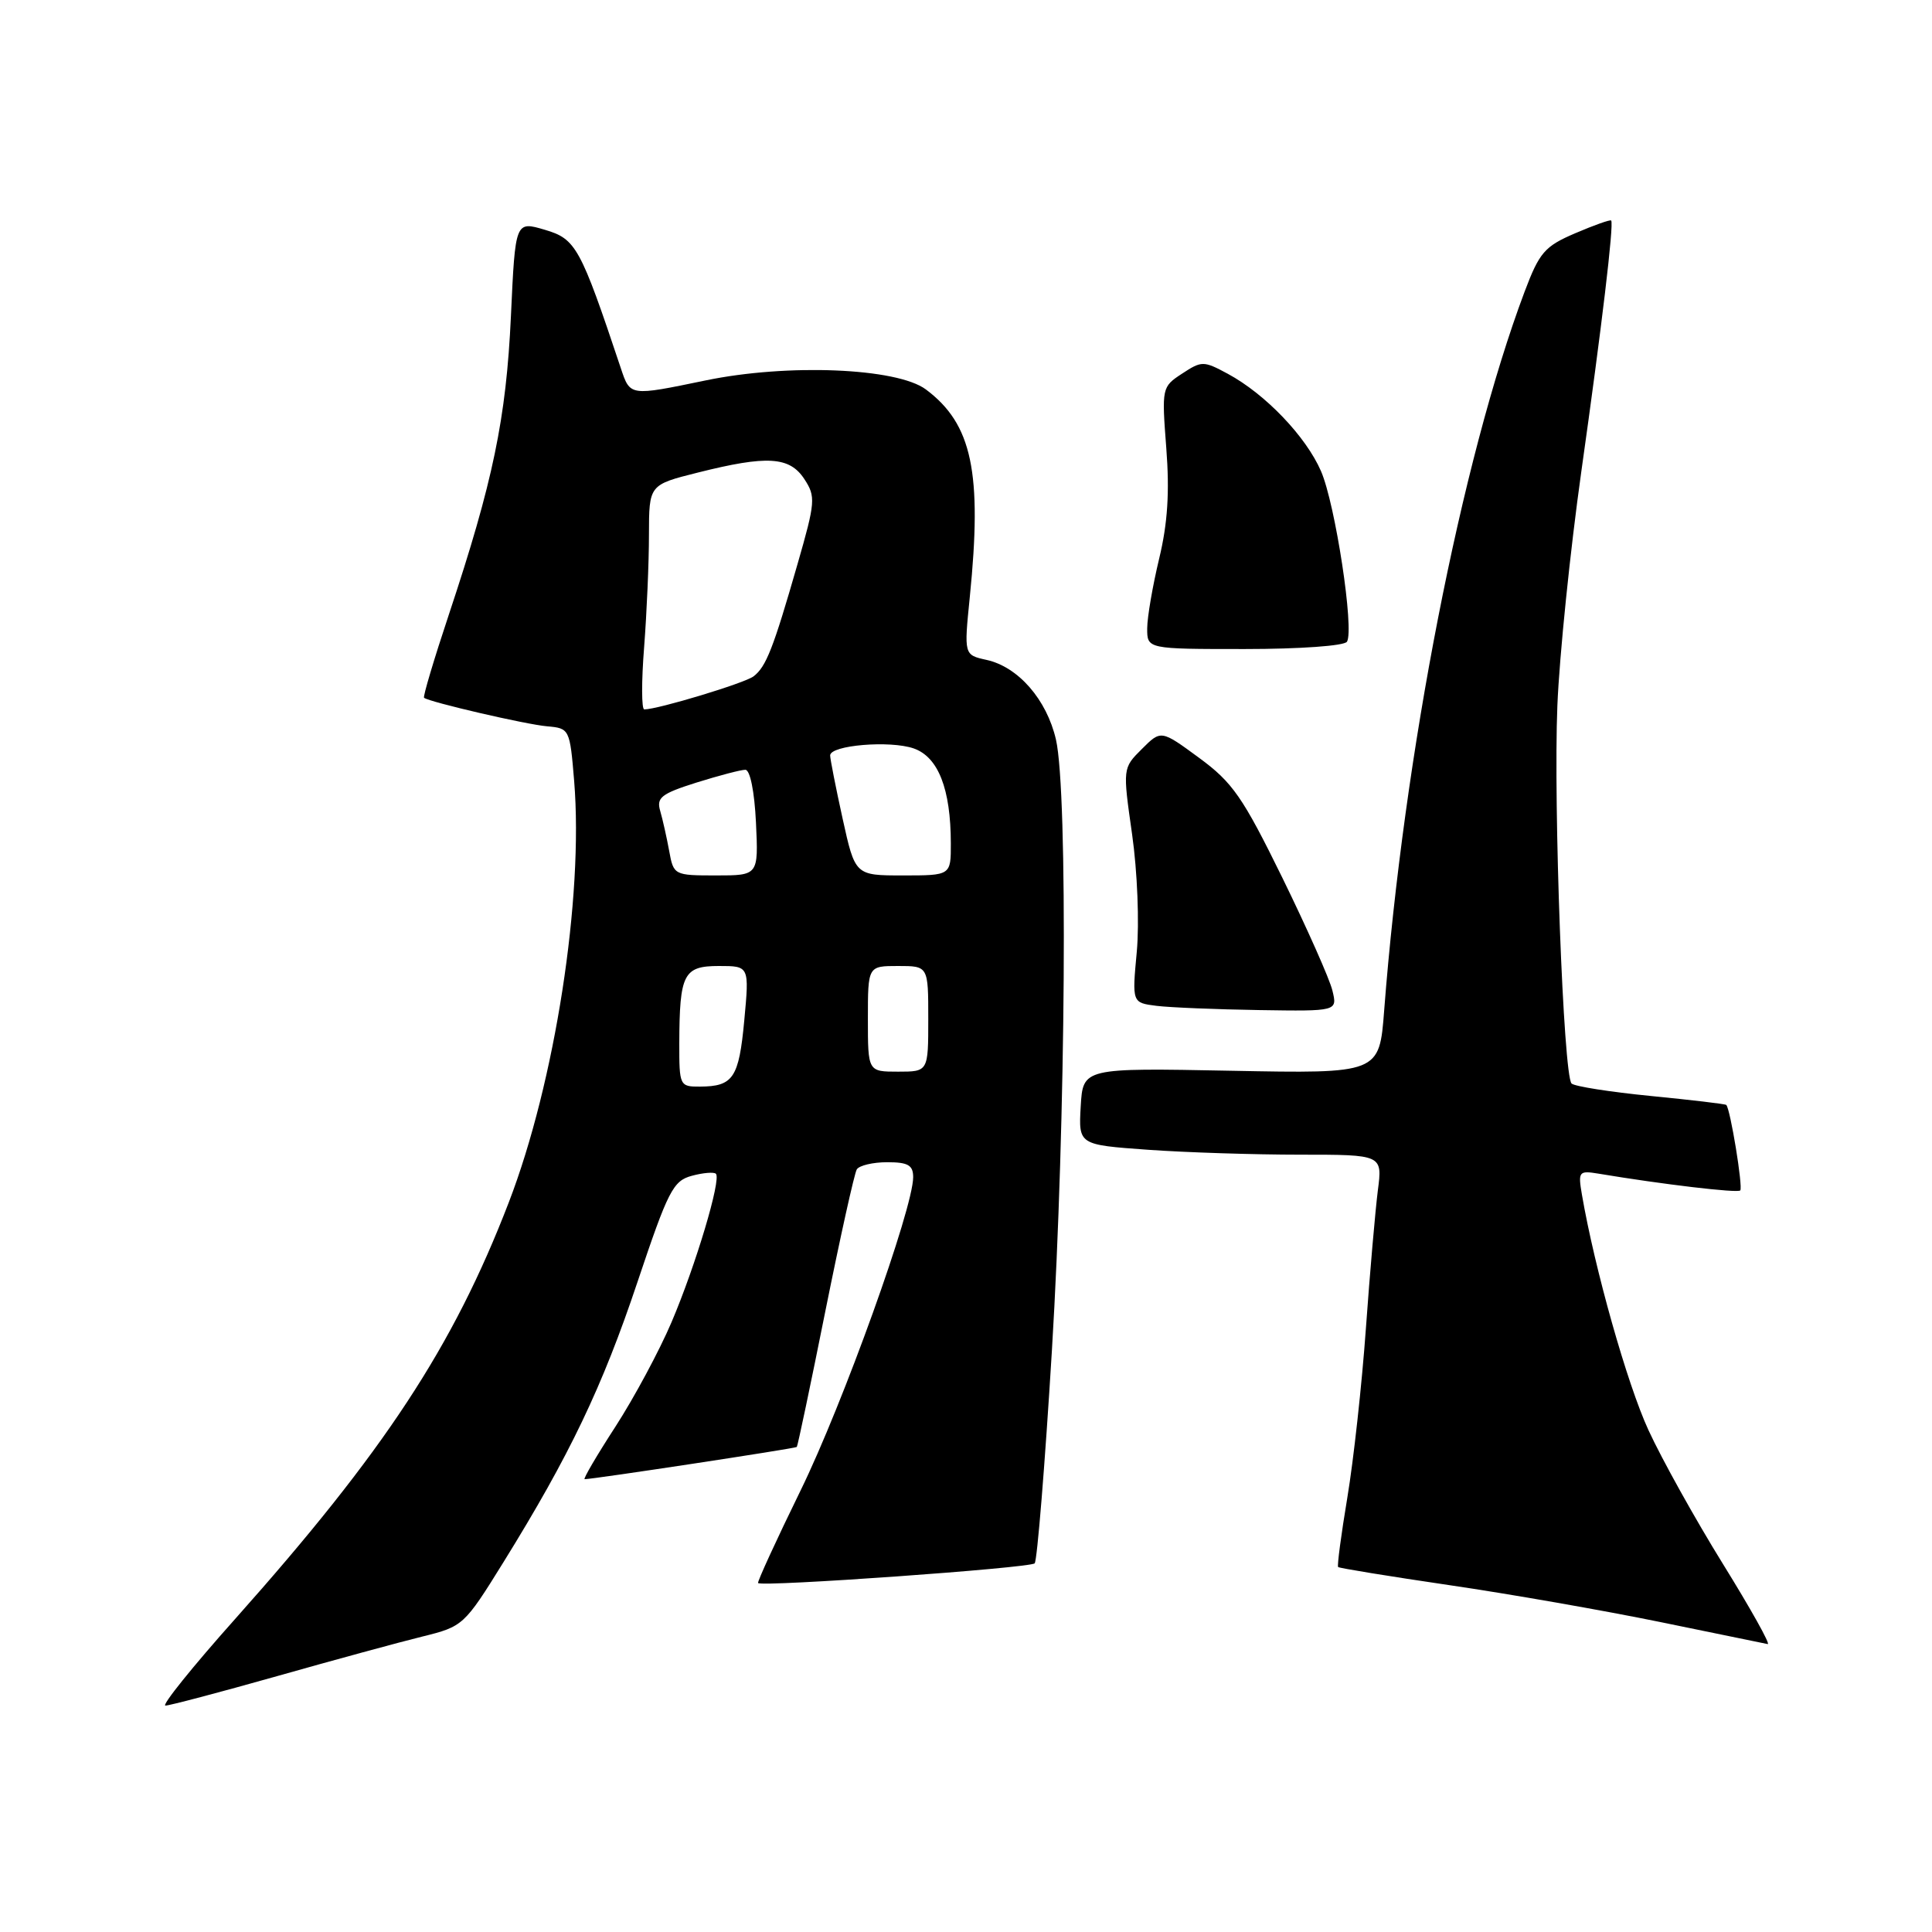 <?xml version="1.0" encoding="UTF-8" standalone="no"?>
<!DOCTYPE svg PUBLIC "-//W3C//DTD SVG 1.1//EN" "http://www.w3.org/Graphics/SVG/1.1/DTD/svg11.dtd" >
<svg xmlns="http://www.w3.org/2000/svg" xmlns:xlink="http://www.w3.org/1999/xlink" version="1.1" viewBox="0 0 256 256">
 <g >
 <path fill="currentColor"
d=" M 36.70 222.10 C 44.29 219.95 52.96 217.59 55.97 216.85 C 61.36 215.52 61.52 215.37 66.71 207.00 C 75.47 192.86 79.81 183.80 84.48 169.84 C 88.52 157.78 89.19 156.46 91.67 155.80 C 93.17 155.39 94.61 155.28 94.86 155.53 C 95.60 156.26 92.18 167.69 88.98 175.20 C 87.38 178.96 84.04 185.18 81.56 189.02 C 79.07 192.86 77.23 196.00 77.47 196.00 C 78.60 196.00 105.40 191.93 105.58 191.73 C 105.70 191.60 107.41 183.49 109.37 173.70 C 111.34 163.91 113.21 155.47 113.53 154.95 C 113.85 154.43 115.67 154.00 117.56 154.00 C 120.32 154.00 121.00 154.39 121.00 155.98 C 121.00 160.13 111.70 186.02 106.08 197.50 C 102.85 204.10 100.32 209.62 100.45 209.76 C 100.95 210.30 136.53 207.77 137.10 207.15 C 137.43 206.79 138.46 194.12 139.38 179.00 C 141.23 148.54 141.52 104.98 139.92 98.00 C 138.70 92.70 134.92 88.36 130.72 87.44 C 127.73 86.78 127.73 86.78 128.50 79.14 C 130.17 62.60 128.82 56.18 122.68 51.60 C 118.85 48.75 104.38 48.15 93.49 50.41 C 83.38 52.50 83.51 52.52 82.25 48.75 C 76.90 32.73 76.31 31.66 72.20 30.45 C 68.28 29.29 68.28 29.29 67.70 41.90 C 67.07 55.46 65.33 63.83 59.50 81.36 C 57.51 87.33 56.02 92.33 56.19 92.46 C 56.90 93.03 69.74 96.01 72.50 96.24 C 75.46 96.50 75.51 96.59 76.08 103.50 C 77.34 118.92 73.54 143.43 67.41 159.34 C 60.05 178.45 50.93 192.33 31.13 214.55 C 25.51 220.85 21.37 226.00 21.92 226.00 C 22.46 226.00 29.12 224.24 36.70 222.10 Z  M 228.31 207.25 C 224.65 201.34 220.20 193.35 218.43 189.50 C 215.61 183.39 211.29 168.08 209.61 158.28 C 209.09 155.24 209.21 155.09 211.78 155.51 C 220.26 156.93 230.23 158.11 230.59 157.74 C 230.98 157.35 229.28 146.94 228.74 146.41 C 228.61 146.28 224.10 145.75 218.71 145.22 C 213.33 144.69 208.62 143.95 208.24 143.57 C 207.16 142.49 205.82 106.78 206.36 93.50 C 206.63 86.90 208.06 72.95 209.53 62.50 C 212.26 43.19 213.86 29.72 213.49 29.22 C 213.38 29.07 211.24 29.83 208.74 30.90 C 204.67 32.64 203.98 33.44 202.01 38.67 C 193.64 60.95 186.02 99.96 183.41 133.88 C 182.77 142.26 182.77 142.26 163.13 141.88 C 143.50 141.50 143.50 141.50 143.20 146.60 C 142.91 151.69 142.91 151.69 152.11 152.35 C 157.17 152.71 166.23 153.00 172.25 153.00 C 183.19 153.00 183.19 153.00 182.57 157.75 C 182.24 160.36 181.52 168.57 180.99 176.00 C 180.46 183.43 179.35 193.52 178.53 198.43 C 177.71 203.35 177.16 207.49 177.31 207.64 C 177.46 207.79 184.09 208.87 192.04 210.04 C 199.99 211.20 212.57 213.41 220.00 214.93 C 227.43 216.46 233.83 217.77 234.23 217.85 C 234.64 217.93 231.97 213.16 228.31 207.25 Z  M 176.55 131.25 C 176.19 129.74 173.20 123.02 169.92 116.31 C 164.67 105.61 163.33 103.68 158.89 100.42 C 153.84 96.71 153.84 96.71 151.30 99.25 C 148.76 101.78 148.76 101.78 150.01 110.56 C 150.71 115.49 150.98 122.31 150.63 126.11 C 150.00 132.87 150.00 132.87 153.25 133.28 C 155.04 133.50 161.16 133.75 166.86 133.84 C 177.22 134.00 177.22 134.00 176.55 131.25 Z  M 178.48 85.03 C 179.47 83.43 176.94 66.81 175.04 62.43 C 173.04 57.83 167.66 52.21 162.69 49.53 C 159.48 47.80 159.23 47.80 156.63 49.51 C 153.95 51.26 153.93 51.38 154.54 59.39 C 154.99 65.19 154.72 69.35 153.60 74.00 C 152.74 77.58 152.02 81.74 152.01 83.25 C 152.00 86.00 152.00 86.00 164.94 86.00 C 172.23 86.00 178.14 85.58 178.48 85.03 Z  M 90.01 138.25 C 90.04 129.04 90.57 128.00 95.26 128.00 C 99.29 128.00 99.29 128.00 98.62 135.21 C 97.91 142.83 97.16 143.96 92.75 143.98 C 90.07 144.00 90.00 143.86 90.01 138.25 Z  M 115.00 135.00 C 115.00 128.00 115.00 128.00 119.00 128.00 C 123.00 128.00 123.00 128.00 123.00 135.00 C 123.00 142.00 123.00 142.00 119.00 142.00 C 115.00 142.00 115.00 142.00 115.00 135.00 Z  M 88.67 112.75 C 88.34 110.96 87.81 108.58 87.48 107.45 C 86.96 105.69 87.62 105.17 92.27 103.70 C 95.25 102.77 98.16 102.00 98.76 102.00 C 99.39 102.00 99.97 104.86 100.17 109.00 C 100.50 116.00 100.50 116.00 94.88 116.00 C 89.33 116.00 89.25 115.96 88.67 112.75 Z  M 111.65 108.47 C 110.74 104.33 110.00 100.57 110.00 100.10 C 110.00 98.74 117.93 98.08 121.07 99.17 C 124.33 100.31 125.98 104.54 125.99 111.75 C 126.00 116.00 126.00 116.00 119.65 116.00 C 113.31 116.00 113.31 116.00 111.65 108.47 Z  M 85.35 85.75 C 85.70 81.21 85.99 74.52 85.99 70.87 C 86.00 64.24 86.00 64.24 92.46 62.62 C 101.65 60.31 104.62 60.49 106.58 63.48 C 108.10 65.80 108.05 66.50 105.68 74.73 C 102.45 85.97 101.51 88.35 99.85 89.62 C 98.67 90.52 87.17 94.00 85.37 94.00 C 85.00 94.00 84.99 90.29 85.35 85.75 Z "/>
</g>
</svg>